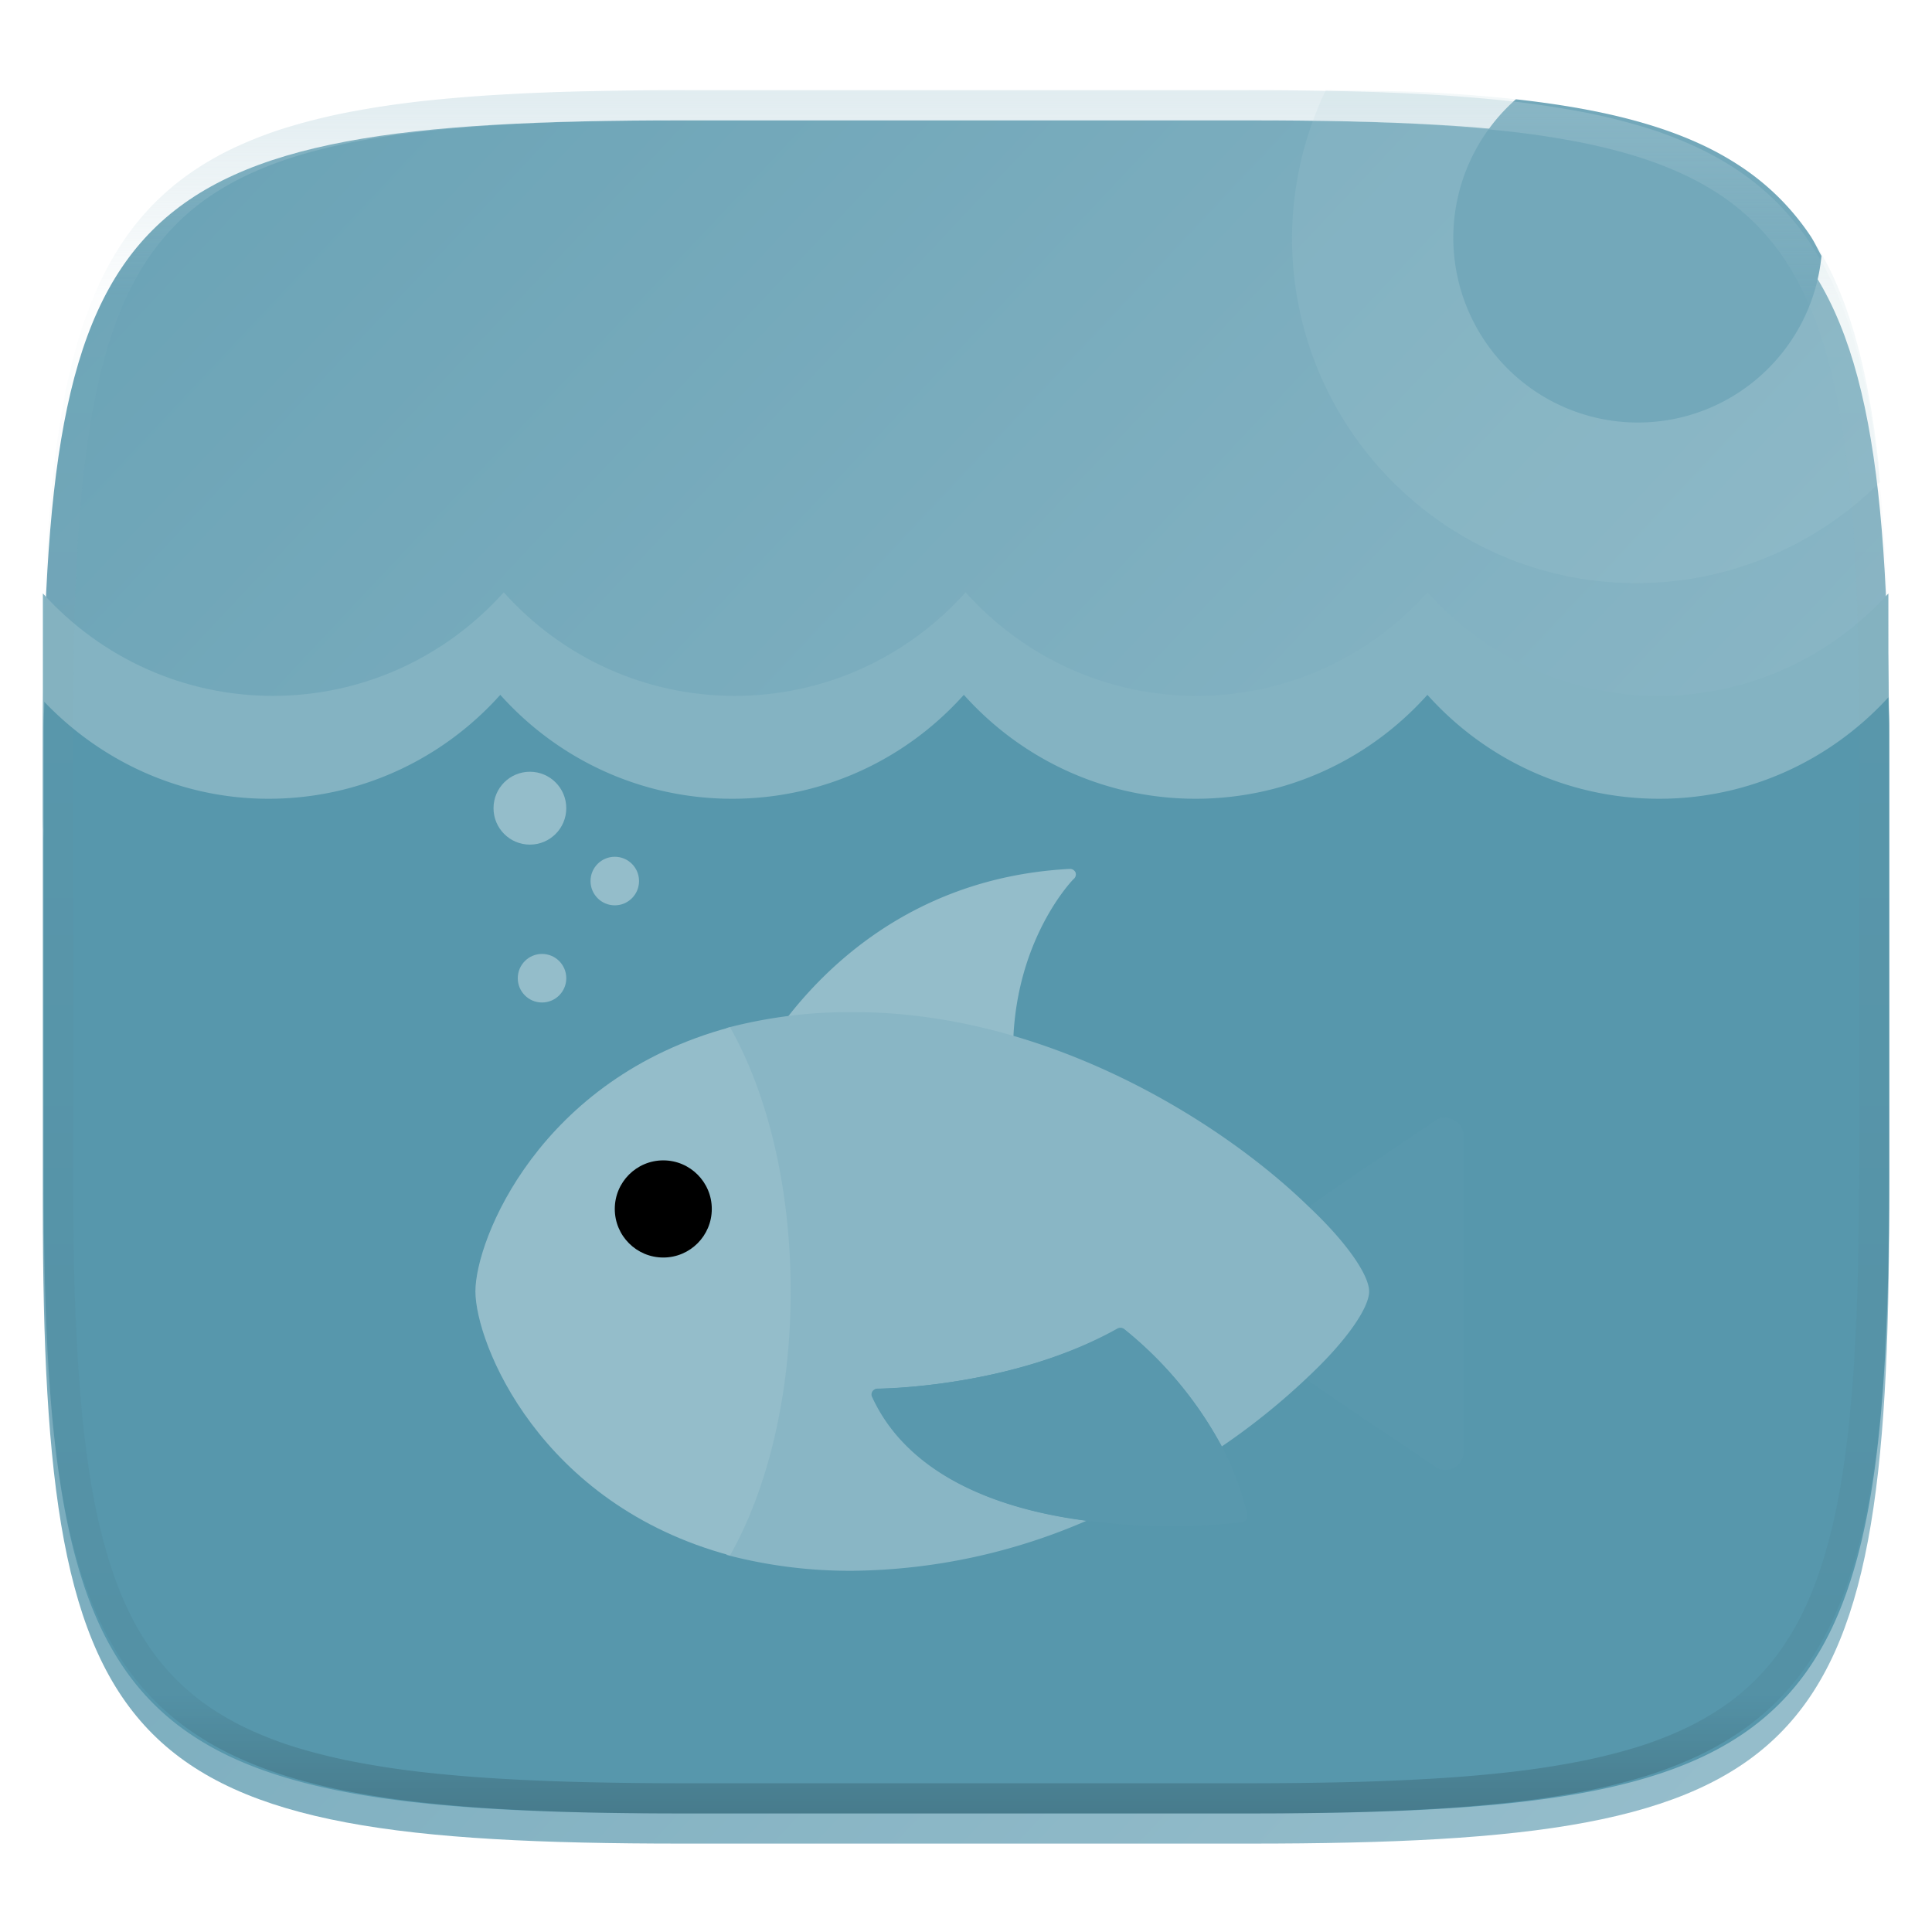 <svg xmlns="http://www.w3.org/2000/svg" style="isolation:isolate" width="256" height="256">
 <g filter="url(#a)">
  <linearGradient id="b" x1="-.033" x2="1.033" y1="-.036" y2=".897" gradientTransform="matrix(244.648 0 0 228.338 5.676 11.947)" gradientUnits="userSpaceOnUse">
   <stop offset="0%" stop-color="#67a1b4"/>
   <stop offset="100%" stop-color="#97becc"/>
  </linearGradient>
  <path fill="url(#b)" d="M165.685 11.947c74.055 0 84.639 10.557 84.639 84.544v59.251c0 73.986-10.584 84.543-84.639 84.543h-75.37c-74.055 0-84.639-10.557-84.639-84.543V96.491c0-73.987 10.584-84.544 84.639-84.544h75.37z"/>
 </g>
 <defs>
  <filter id="a" width="400%" height="400%" x="-200%" y="-200%" color-interpolation-filters="sRGB" filterUnits="objectBoundingBox">
   <feGaussianBlur xmlns="http://www.w3.org/2000/svg" in="SourceGraphic" stdDeviation="4.294"/>
   <feOffset xmlns="http://www.w3.org/2000/svg" dy="4" result="pf_100_offsetBlur"/>
   <feFlood xmlns="http://www.w3.org/2000/svg" flood-opacity=".4"/>
   <feComposite xmlns="http://www.w3.org/2000/svg" in2="pf_100_offsetBlur" operator="in" result="pf_100_dropShadow"/>
   <feBlend xmlns="http://www.w3.org/2000/svg" in="SourceGraphic" in2="pf_100_dropShadow"/>
  </filter>
 </defs>
 <path fill="#84b3c2" d="M250.221 78.631v29.808c0 11.952-9.521 21.642-21.265 21.642H26.945c-11.744 0-21.265-9.69-21.265-21.642V78.63c7.783 8.604 18.735 13.577 30.468 13.577 11.798 0 22.81-5.026 30.601-13.721 7.79 8.695 18.802 13.721 30.6 13.721 11.799 0 22.81-5.026 30.601-13.721 7.791 8.695 18.803 13.721 30.601 13.721 11.799 0 22.811-5.026 30.602-13.721 7.79 8.695 18.802 13.721 30.601 13.721 11.733 0 22.684-4.973 30.467-13.576z"/>
 <path fill="#5797ac" d="M5.869 92.994c-.006 1.21-.08 2.104-.08 3.35v59.314c0 9.258.165 17.524.599 24.901.217 3.689.501 7.154.865 10.411.364 3.258.808 6.305 1.345 9.157.537 2.851 1.168 5.507 1.904 7.979.735 2.471 1.577 4.76 2.537 6.878a39.618 39.618 0 0 0 3.251 5.854 33.294 33.294 0 0 0 4.041 4.909 33.28 33.28 0 0 0 4.908 4.042 39.515 39.515 0 0 0 5.853 3.251c2.117.961 4.405 1.802 6.876 2.538 2.471.736 5.125 1.367 7.975 1.904 2.85.537 5.897.982 9.152 1.346 3.256.364 6.721.647 10.408.864 7.373.433 15.634.598 24.887.598h75.338c9.253 0 17.514-.165 24.888-.598 3.687-.217 7.152-.5 10.407-.864 3.256-.364 6.302-.809 9.153-1.346 2.85-.537 5.504-1.168 7.975-1.904s4.758-1.577 6.876-2.538a39.566 39.566 0 0 0 5.853-3.251 33.333 33.333 0 0 0 4.908-4.042 33.294 33.294 0 0 0 4.041-4.909 39.523 39.523 0 0 0 3.25-5.854c.961-2.118 1.802-4.407 2.538-6.878.736-2.472 1.367-5.128 1.904-7.979.537-2.852.981-5.899 1.345-9.157.364-3.257.648-6.722.865-10.411.434-7.377.599-15.643.599-24.901V96.344c0-1.472-.087-2.536-.096-3.958-7.799 8.517-18.697 13.454-30.385 13.454-11.841 0-22.892-5.044-30.711-13.77-7.819 8.726-18.872 13.77-30.713 13.77-11.841 0-22.892-5.044-30.711-13.77-7.819 8.726-18.87 13.77-30.711 13.77-11.842 0-22.894-5.044-30.713-13.77-7.82 8.726-18.87 13.77-30.712 13.77-11.377 0-21.957-4.742-29.709-12.846z"/>
 <g class="cls-2">
  <path fill="#5998ad" class="cls-3" d="M193.938 150.537v41.839c0 .893-.495 1.711-1.285 2.125a2.53 2.53 0 0 1-1.125.273c-.494 0-.976-.152-1.382-.434a444.524 444.524 0 0 0-6.764-4.587 483.139 483.139 0 0 1-10.332-7.032c5.061-4.827 8.034-9.124 8.034-11.264 0-2.14-2.892-6.437-8.034-11.265 3.085-2.269 6.652-4.634 10.267-7.064 2.314-1.609 4.612-3.09 6.765-4.586a2.421 2.421 0 0 1 2.507-.161 2.396 2.396 0 0 1 1.349 2.156z"/>
  <path fill="#94bdca" class="cls-4" d="M142.521 115.618a.803.803 0 0 0-.772-.483c-30.738 1.609-42.435 27.581-42.612 27.839a.806.806 0 0 0 .739 1.126h33.743a.803.803 0 0 0 .803-.885c-1.606-17.089 7.713-26.616 7.809-26.712a.805.805 0 0 0 .29-.885z"/>
  <path fill="#89b6c5" class="cls-5" d="M181.417 171.123c0 2.124-2.892 6.437-8.034 11.265a90.023 90.023 0 0 1-11.505 9.285 50.632 50.632 0 0 0-12.918-15.561.802.802 0 0 0-.868 0c-14.108 7.788-31.574 7.885-31.75 7.885a.801.801 0 0 0-.675.37.772.772 0 0 0 0 .772c4.065 8.819 13.85 14.483 28.344 16.35a79.696 79.696 0 0 1-30.883 6.646 64.07 64.07 0 0 1-16.871-2.108c4.82-8.787 8.034-21.177 8.034-34.904 0-13.726-3.053-26.117-8.034-34.903a63.987 63.987 0 0 1 16.871-2.108c25.612 0 48.686 14.482 60.255 25.747 5.142 4.827 8.034 9.14 8.034 11.264z"/>
  <path fill="#94bdca" class="cls-4" d="M96.735 136.115c-25.242 6.793-33.742 28.154-33.742 34.994 0 6.841 8.5 28.202 33.742 34.994 4.982-8.809 8.034-21.232 8.034-34.994s-3.052-26.185-8.034-34.994z"/>
  <ellipse cx="87.889" cy="160.192" rx="6.427" ry="6.437" vector-effect="non-scaling-stroke"/>
  <path fill="#5998ad" class="cls-3" d="M165.121 201.381a.852.852 0 0 1-.562.338 88.67 88.67 0 0 1-9.529.483 87.877 87.877 0 0 1-11.103-.692c-14.461-1.883-24.278-7.531-28.344-16.35a.776.776 0 0 1 0-.772.801.801 0 0 1 .675-.37c.177 0 17.675-.097 31.751-7.95a.8.8 0 0 1 .867 0 50.649 50.649 0 0 1 12.999 15.545 37.291 37.291 0 0 1 3.391 9.124.839.839 0 0 1-.145.644z"/>
  <ellipse fill="#94bdca" class="cls-5" cx="71.821" cy="129.618" rx="3.214" ry="3.218" vector-effect="non-scaling-stroke"/>
  <ellipse fill="#94bdca" class="cls-5" cx="81.462" cy="116.744" rx="3.214" ry="3.218" vector-effect="non-scaling-stroke"/>
  <ellipse fill="#94bdca" class="cls-5" cx="70.214" cy="107.089" rx="4.82" ry="4.828" vector-effect="non-scaling-stroke"/>
 </g>
 <path fill="#b0ced8" opacity=".15" d="M249.102 63.868c-.088-.919-.137-1.949-.236-2.837-.364-3.257-.808-6.305-1.345-9.156-.537-2.852-1.168-5.507-1.904-7.979-.736-2.472-1.577-4.761-2.538-6.879a39.512 39.512 0 0 0-3.25-5.853 33.355 33.355 0 0 0-4.041-4.91 33.39 33.39 0 0 0-4.908-4.041 39.66 39.66 0 0 0-5.853-3.252c-2.118-.96-4.405-1.802-6.876-2.538-2.471-.735-5.125-1.367-7.975-1.904-2.851-.537-5.897-.981-9.153-1.345-3.255-.364-6.72-.647-10.407-.864-4.428-.261-9.854-.271-14.945-.36a45.784 45.784 0 0 0-4.47 19.605c.001 25.248 20.437 45.715 45.648 45.716a45.616 45.616 0 0 0 32.253-13.403z"/>
 <path fill="#73a8ba" d="M241.357 33.915c-.512-.913-.959-1.91-1.528-2.751a33.355 33.355 0 0 0-4.041-4.91 33.39 33.39 0 0 0-4.908-4.041 39.66 39.66 0 0 0-5.853-3.252c-2.118-.96-4.405-1.802-6.876-2.538-2.471-.735-5.125-1.367-7.975-1.904-2.851-.537-5.897-.981-9.153-1.345-.051-.006-.113-.008-.165-.014a24.504 24.504 0 0 0-8.288 18.336 24.508 24.508 0 0 0 7.163 17.317 24.435 24.435 0 0 0 17.291 7.174c12.57-.001 23.092-9.545 24.333-22.072z"/>
 <g opacity=".4">
  <linearGradient id="c" x1=".517" x2=".517" y2="1" gradientTransform="matrix(244.65 0 0 228.34 5.68 11.95)" gradientUnits="userSpaceOnUse">
   <stop offset="0%" stop-color="#b0ced8"/>
   <stop offset="12.5%" stop-color="#b0ced8" stop-opacity=".098"/>
   <stop offset="92.5%" stop-opacity=".098"/>
   <stop offset="100%" stop-opacity=".498"/>
  </linearGradient>
  <path fill="url(#c)" fill-rule="evenodd" d="M165.068 11.951c4.328-.01 8.656.04 12.984.138 3.875.078 7.75.226 11.626.452 3.453.196 6.905.481 10.348.854 3.06.335 6.118.786 9.148 1.346a80.47 80.47 0 0 1 8.046 1.916 53.64 53.64 0 0 1 7.023 2.584 40.413 40.413 0 0 1 6.06 3.35 35.176 35.176 0 0 1 5.134 4.215 35.072 35.072 0 0 1 4.22 5.119 41.692 41.692 0 0 1 3.363 6.042 55.982 55.982 0 0 1 2.597 7.005 80.224 80.224 0 0 1 1.918 8.037 124.43 124.43 0 0 1 1.348 9.127c.374 3.439.659 6.878.856 10.326.226 3.861.373 7.732.462 11.593.088 4.323.138 8.646.128 12.96v58.21c.01 4.324-.04 8.637-.128 12.96a325.177 325.177 0 0 1-.462 11.593 200.984 200.984 0 0 1-.856 10.326 124.691 124.691 0 0 1-1.348 9.137 80.687 80.687 0 0 1-1.918 8.027 55.414 55.414 0 0 1-2.597 7.005 41.18 41.18 0 0 1-3.364 6.042 34.559 34.559 0 0 1-4.22 5.119 35.177 35.177 0 0 1-5.134 4.215 40.412 40.412 0 0 1-6.059 3.35 55.138 55.138 0 0 1-7.023 2.594 77.806 77.806 0 0 1-8.046 1.906 120 120 0 0 1-9.148 1.346c-3.443.373-6.895.658-10.348.854-3.875.226-7.75.374-11.626.462-4.328.088-8.656.138-12.984.128H90.942c-4.328.01-8.656-.04-12.984-.128a328.387 328.387 0 0 1-11.626-.462 203.003 203.003 0 0 1-10.348-.854 120 120 0 0 1-9.148-1.346 77.806 77.806 0 0 1-8.046-1.906 55.139 55.139 0 0 1-7.023-2.594 40.413 40.413 0 0 1-6.06-3.35 35.176 35.176 0 0 1-5.134-4.215 34.56 34.56 0 0 1-4.22-5.119 41.183 41.183 0 0 1-3.363-6.042 55.415 55.415 0 0 1-2.597-7.005 80.682 80.682 0 0 1-1.918-8.027 124.688 124.688 0 0 1-1.348-9.137 200.993 200.993 0 0 1-.856-10.326 325.212 325.212 0 0 1-.462-11.593 569.197 569.197 0 0 1-.128-12.96v-58.21c-.01-4.314.04-8.637.128-12.96.089-3.86.236-7.732.462-11.593.197-3.448.482-6.887.856-10.326.335-3.055.787-6.101 1.348-9.127a80.219 80.219 0 0 1 1.918-8.037 55.983 55.983 0 0 1 2.597-7.005 41.695 41.695 0 0 1 3.364-6.042 35.072 35.072 0 0 1 4.22-5.119 35.176 35.176 0 0 1 5.134-4.215 40.413 40.413 0 0 1 6.059-3.35 53.64 53.64 0 0 1 7.023-2.584 80.47 80.47 0 0 1 8.046-1.916 125.11 125.11 0 0 1 9.148-1.346c3.443-.373 6.895-.658 10.348-.854 3.875-.226 7.75-.374 11.626-.452 4.328-.098 8.656-.148 12.984-.138h74.126zm.01 4.009c4.298-.01 8.597.039 12.895.127 3.827.089 7.653.236 11.48.452 3.383.197 6.766.472 10.13.845 2.971.315 5.932.747 8.863 1.297a75.943 75.943 0 0 1 7.653 1.818 50.493 50.493 0 0 1 6.501 2.397 37.038 37.038 0 0 1 5.47 3.026 30.383 30.383 0 0 1 4.524 3.724 31.05 31.05 0 0 1 3.738 4.519 37.271 37.271 0 0 1 3.03 5.443 51.46 51.46 0 0 1 2.4 6.494 75.563 75.563 0 0 1 1.829 7.634c.54 2.928.974 5.875 1.298 8.842.374 3.36.65 6.73.846 10.11.217 3.822.374 7.634.453 11.456.088 4.293.137 8.577.137 12.87v58.212c0 4.293-.049 8.577-.137 12.87a317.503 317.503 0 0 1-.453 11.456c-.196 3.38-.472 6.75-.846 10.12a121.689 121.689 0 0 1-1.298 8.832 75.562 75.562 0 0 1-1.83 7.634 50.902 50.902 0 0 1-2.4 6.494 36.767 36.767 0 0 1-3.03 5.443 30.615 30.615 0 0 1-3.737 4.53 30.938 30.938 0 0 1-4.525 3.713 37.038 37.038 0 0 1-5.469 3.026 49.07 49.07 0 0 1-6.501 2.397 75.942 75.942 0 0 1-7.653 1.818c-2.931.55-5.892.982-8.863 1.306-3.364.364-6.747.649-10.13.836-3.827.216-7.653.373-11.48.452-4.298.098-8.597.137-12.895.137H90.932c-4.298 0-8.597-.04-12.895-.137a320.093 320.093 0 0 1-11.48-.452 193.696 193.696 0 0 1-10.13-.836 116.71 116.71 0 0 1-8.863-1.306 75.942 75.942 0 0 1-7.653-1.818 49.07 49.07 0 0 1-6.501-2.397 37.038 37.038 0 0 1-5.47-3.026 30.938 30.938 0 0 1-4.524-3.714 30.615 30.615 0 0 1-3.738-4.529 36.766 36.766 0 0 1-3.03-5.443 50.903 50.903 0 0 1-2.4-6.494 75.567 75.567 0 0 1-1.829-7.634 121.69 121.69 0 0 1-1.298-8.832c-.374-3.37-.65-6.74-.846-10.12a317.535 317.535 0 0 1-.453-11.456 623.851 623.851 0 0 1-.137-12.87V97.014c0-4.293.049-8.577.137-12.87.079-3.822.236-7.634.453-11.456.197-3.38.472-6.75.846-10.11.324-2.967.757-5.914 1.298-8.842a75.568 75.568 0 0 1 1.83-7.634 51.46 51.46 0 0 1 2.4-6.494 37.27 37.27 0 0 1 3.03-5.443 31.05 31.05 0 0 1 3.737-4.52 30.384 30.384 0 0 1 4.525-3.723 37.039 37.039 0 0 1 5.469-3.026 50.494 50.494 0 0 1 6.501-2.397 75.943 75.943 0 0 1 7.653-1.818c2.931-.55 5.892-.982 8.863-1.297 3.364-.373 6.747-.648 10.13-.845a344.71 344.71 0 0 1 11.48-.452c4.298-.088 8.597-.137 12.895-.127H165.078z"/>
 </g>
</svg>
